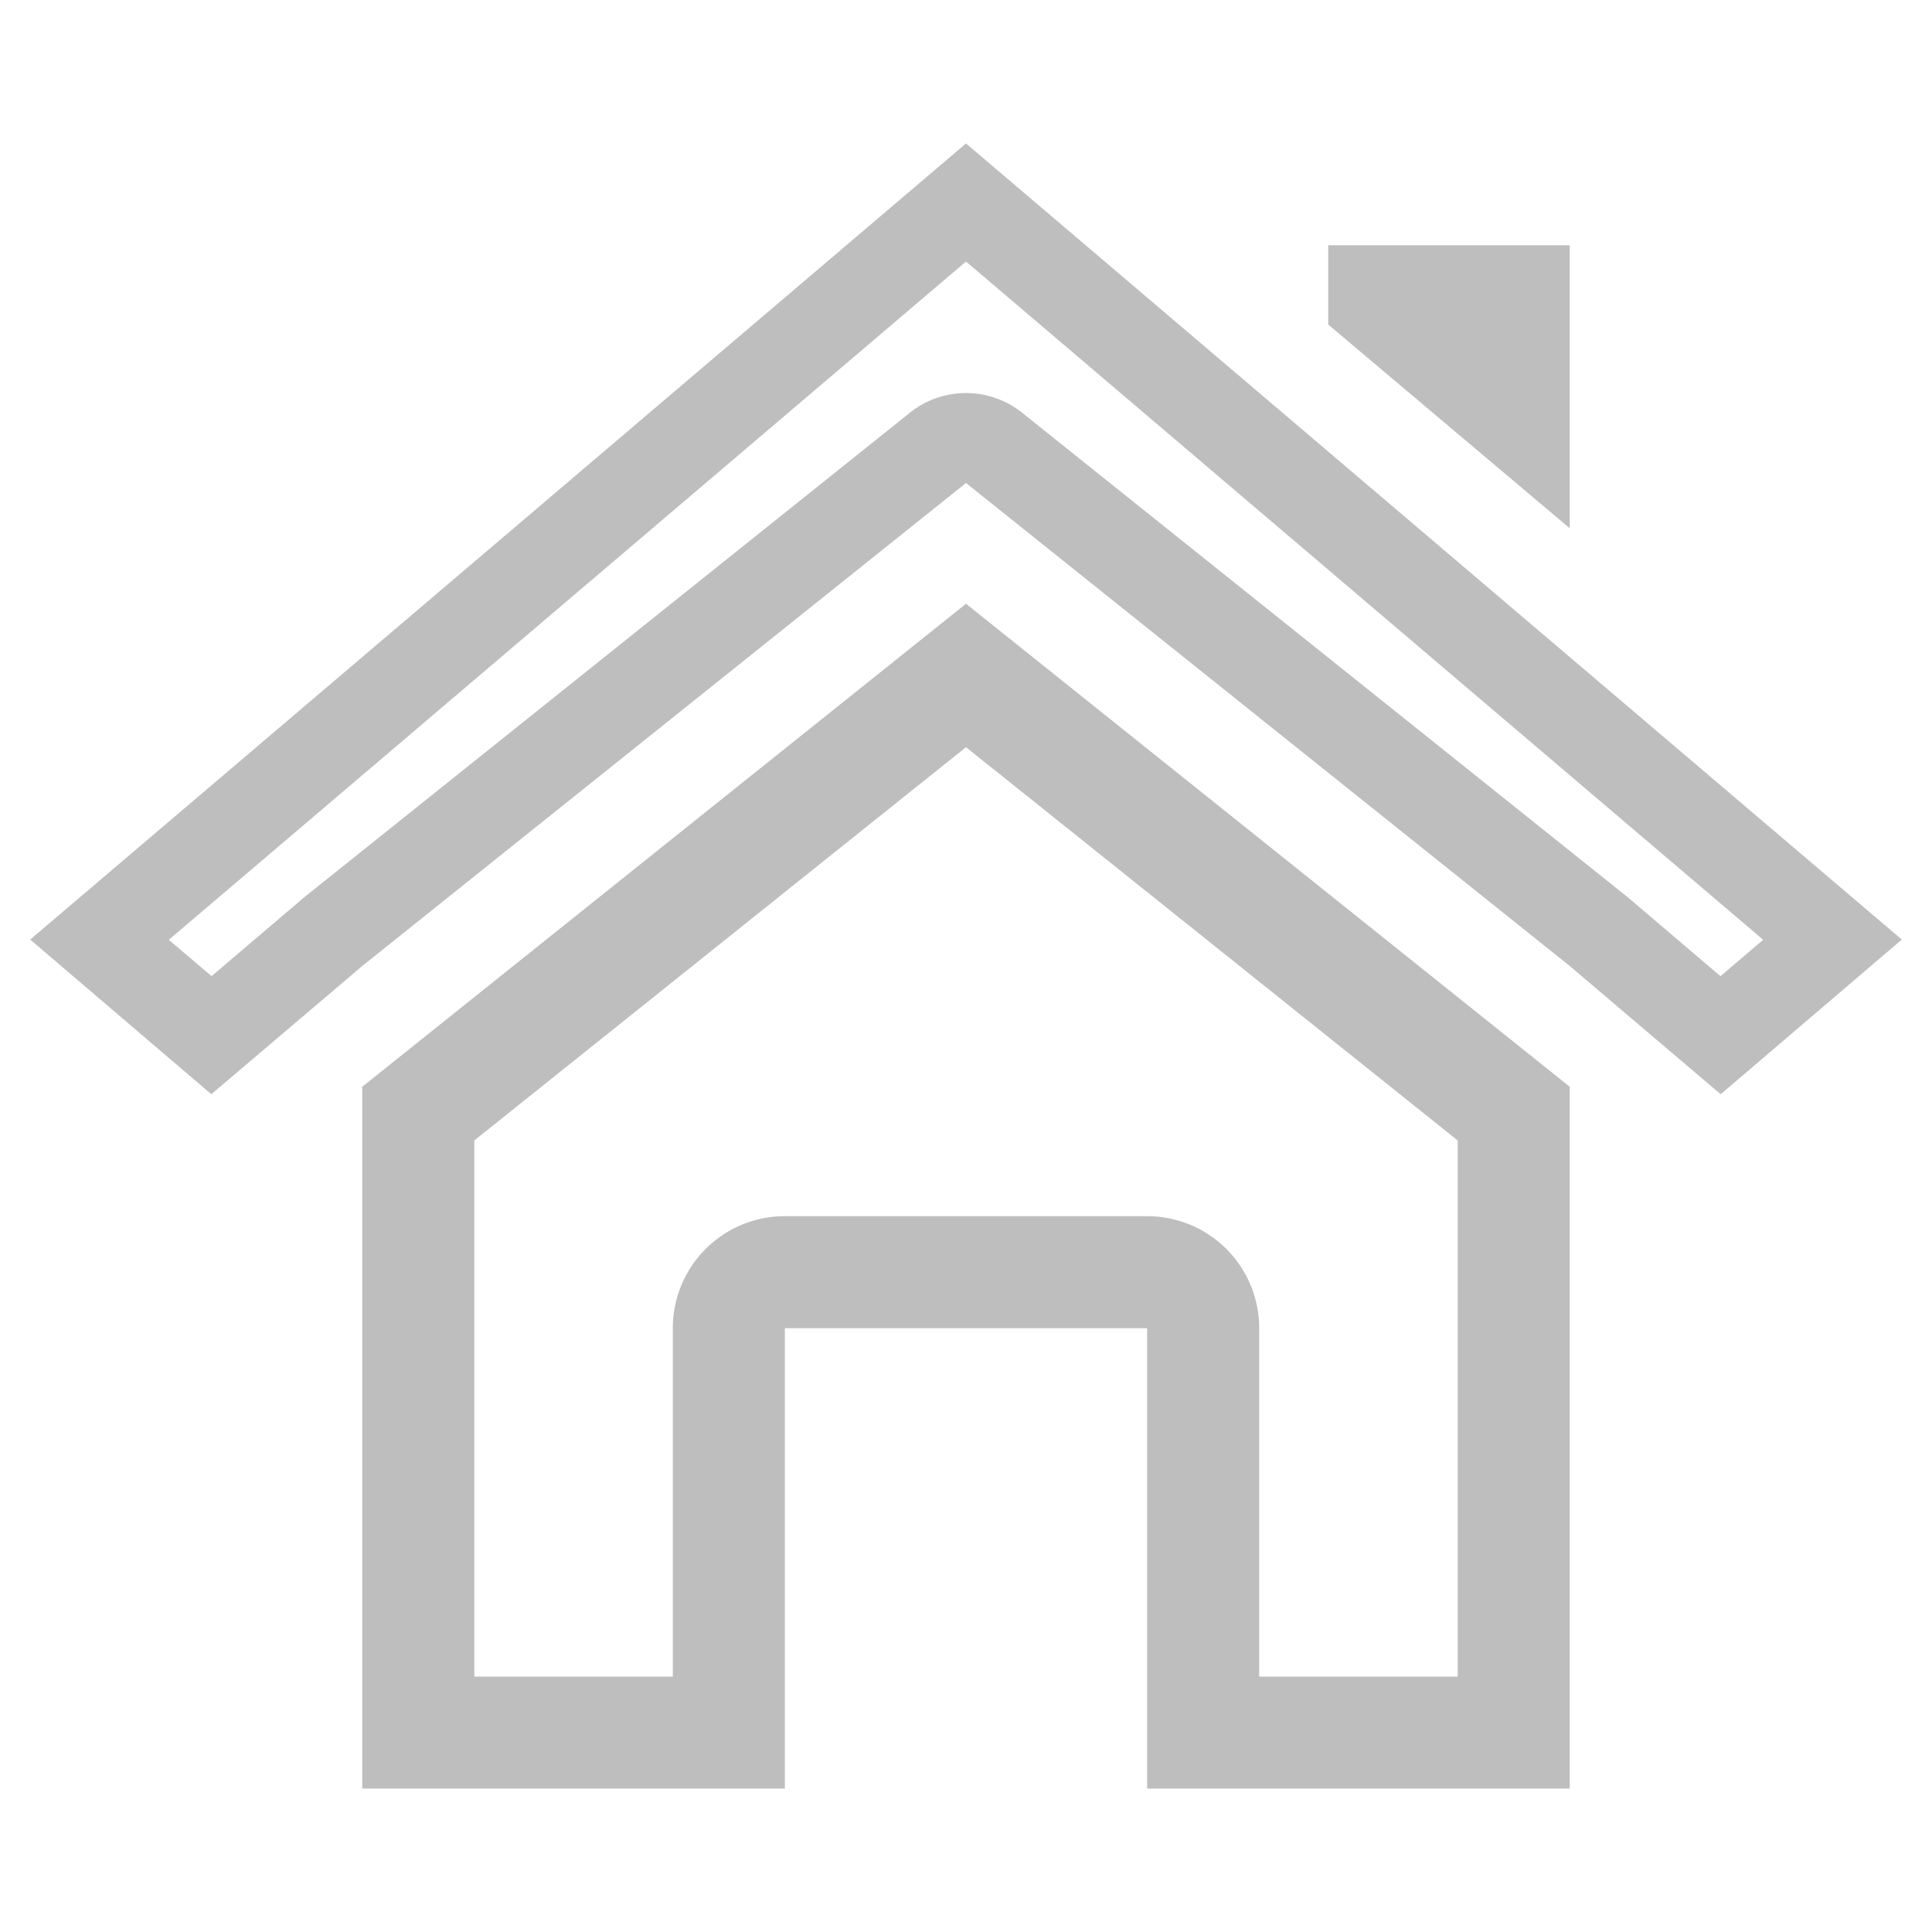 <?xml version="1.0" encoding="UTF-8" standalone="no"?>
<!-- Created with Inkscape (http://www.inkscape.org/) -->

<svg
   xmlns:dc="http://purl.org/dc/elements/1.1/"
   xmlns:cc="http://creativecommons.org/ns#"
   xmlns:rdf="http://www.w3.org/1999/02/22-rdf-syntax-ns#"
   xmlns:svg="http://www.w3.org/2000/svg"
   xmlns="http://www.w3.org/2000/svg"
   xmlns:sodipodi="http://sodipodi.sourceforge.net/DTD/sodipodi-0.dtd"
   xmlns:inkscape="http://www.inkscape.org/namespaces/inkscape"
   width="16"
   height="16"
   id="svg2"
   sodipodi:version="0.32"
   inkscape:version="0.92.2 (unknown)"
   version="1.0"
   sodipodi:docname="go-home-symbolic.svg"
   inkscape:output_extension="org.inkscape.output.svg.inkscape"
   inkscape:export-filename="/home/matt/.icons/Sirocco/scalable/mimetypes/text-plain.png"
   inkscape:export-xdpi="90"
   inkscape:export-ydpi="90"
   sodipodi:modified="true"
   style="display:inline">
  <sodipodi:namedview
     id="base"
     pagecolor="#ffffff"
     bordercolor="#666666"
     borderopacity="1.0"
     inkscape:pageopacity="0.0"
     inkscape:pageshadow="2"
     inkscape:zoom="23.252798"
     inkscape:cx="13.407914"
     inkscape:cy="6.7818271"
     inkscape:document-units="px"
     inkscape:current-layer="layer1"
     width="128px"
     height="128px"
     inkscape:showpageshadow="false"
     inkscape:window-width="1366"
     inkscape:window-height="706"
     inkscape:window-x="0"
     inkscape:window-y="0"
     showguides="true"
     inkscape:guide-bbox="true"
     showgrid="false"
     inkscape:window-maximized="1">
    <sodipodi:guide
       id="guide2226"
       position="32.637,117.998"
       orientation="horizontal"
       inkscape:locked="false" />
    <sodipodi:guide
       id="guide2230"
       position="110,57.402"
       orientation="vertical"
       inkscape:locked="false" />
    <sodipodi:guide
       id="guide2232"
       position="33.761"
       orientation="horizontal"
       inkscape:locked="false" />
    <sodipodi:guide
       id="guide2231"
       position="46.775"
       orientation="horizontal"
       inkscape:locked="false" />
    <inkscape:grid
       enabled="true"
       visible="true"
       id="grid3231"
       type="xygrid" />
    <sodipodi:guide
       orientation="1,0"
       position="100,67.625"
       id="guide2713"
       inkscape:locked="false" />
  </sodipodi:namedview>
  <defs
     id="defs4" />
  <g
     style="display:inline"
     inkscape:label="Calque 1"
     id="layer1"
     inkscape:groupmode="layer">
    <path
       style="fill:#bebebe;fill-opacity:1;stroke:none"
       d="M 8 1.188 L 0.25 7.781 L 1.75 9.062 L 3 8 L 8 4 L 13 8 L 14.25 9.062 L 15.75 7.781 L 8 1.188 z M 11 2.031 L 11 2.688 L 13 4.375 L 13 2.031 L 11 2.031 z M 8 2.166 L 14.602 7.783 L 14.248 8.084 L 13.482 7.432 A 0.745 0.745 0 0 0 13.465 7.418 L 8.465 3.418 A 0.745 0.745 0 0 0 7.535 3.418 L 2.535 7.418 A 0.745 0.745 0 0 0 2.518 7.432 L 1.752 8.084 L 1.398 7.783 L 8 2.166 z M 8 5 L 3 9 L 3 14.812 L 6.5 14.812 L 6.5 11 L 9.5 11 L 9.5 14.812 L 13 14.812 L 13 9 L 8 5 z M 8 6.188 L 12.072 9.445 L 12.072 13.885 L 10.428 13.885 L 10.428 11 A 0.927 0.927 0 0 0 9.5 10.072 L 6.5 10.072 A 0.927 0.927 0 0 0 5.572 11 L 5.572 13.885 L 3.928 13.885 L 3.928 9.445 L 8 6.188 z "
       id="path2998" />
  </g>
</svg>
